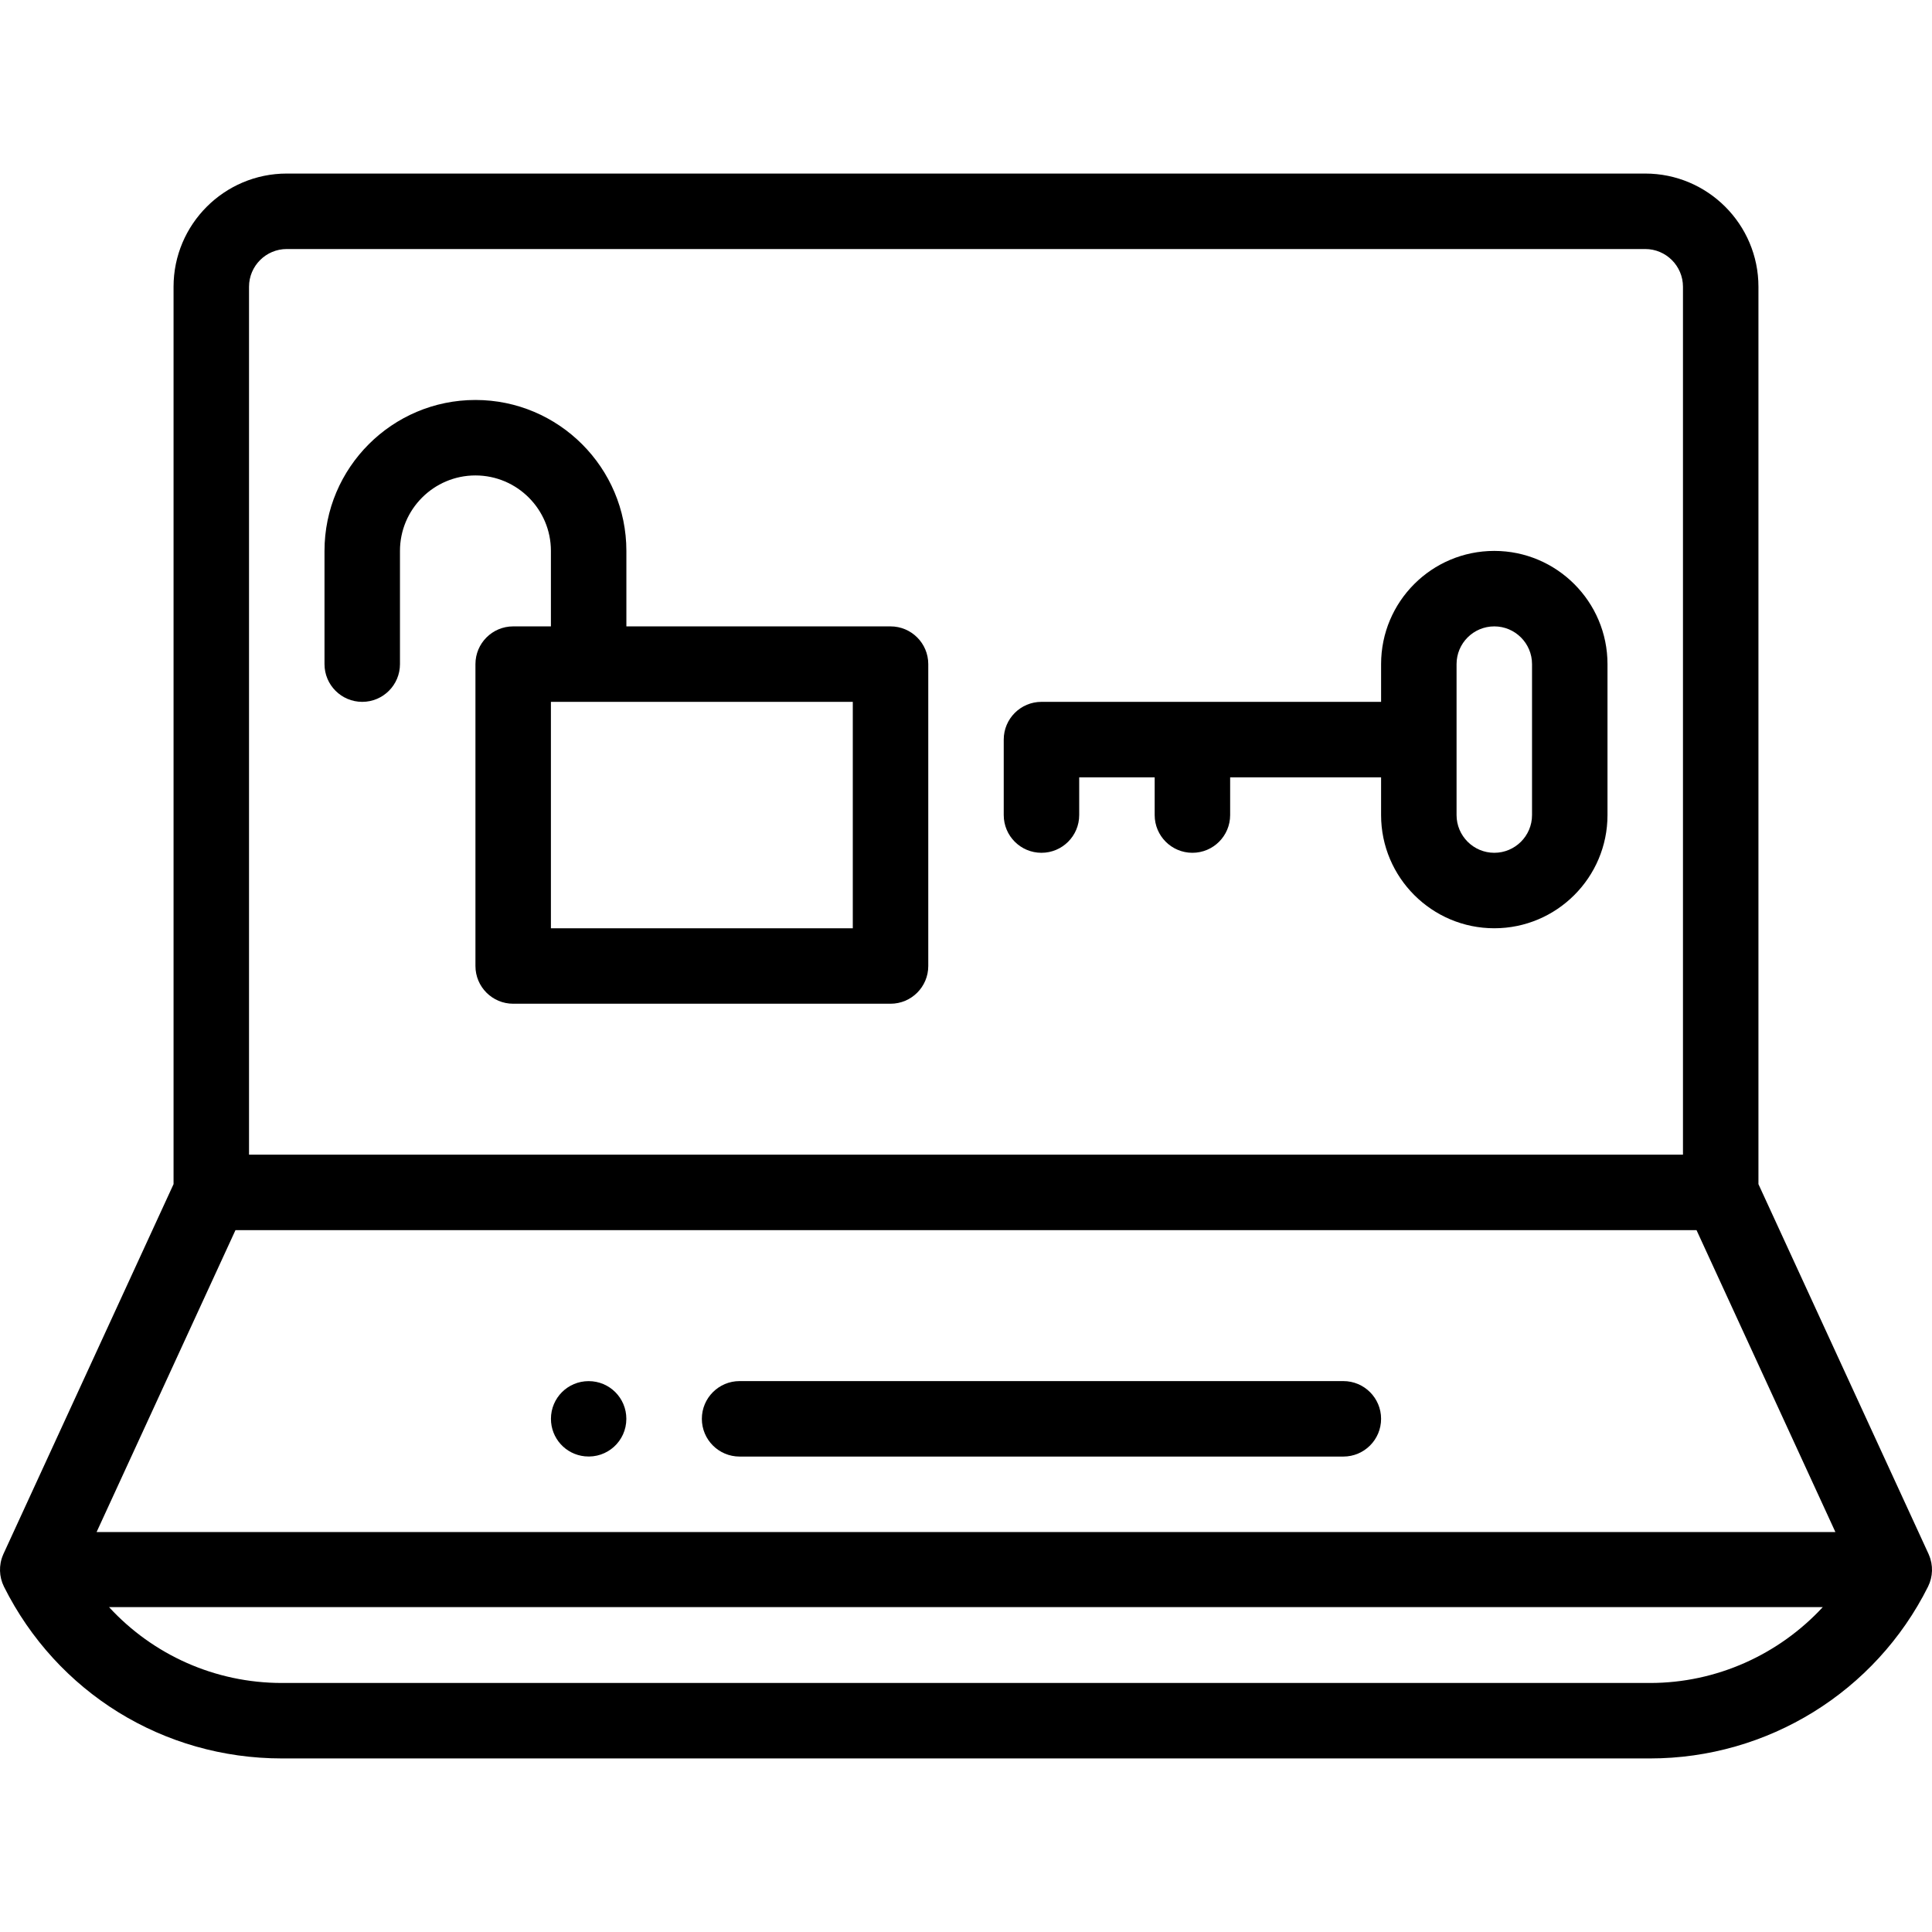 <?xml version="1.0" encoding="iso-8859-1"?>
<!-- Generator: Adobe Illustrator 19.0.0, SVG Export Plug-In . SVG Version: 6.00 Build 0)  -->
<svg version="1.1" id="Capa_1" xmlns="http://www.w3.org/2000/svg" xmlns:xlink="http://www.w3.org/1999/xlink" x="0px" y="0px"
	 viewBox="0 0 512 512" style="enable-background:new 0 0 512 512;" xml:space="preserve">
<g>
	<g>
		<path d="M155.997,366.014c-5.53,0-9.99,4.452-9.99,9.99c0,5.143,3.869,9.429,8.99,9.938c5.929,0.589,10.99-4.031,10.99-9.938
			C165.987,370.474,161.535,366.014,155.997,366.014z"/>
	</g>
</g>
<g>
	<g>
		<path d="M511.176,412.036c-0.025-0.059-0.045-0.12-0.071-0.178c-0.005-0.011-0.008-0.022-0.013-0.033l-45.086-98.014V75.995
			c0-16.542-13.458-30.001-30.001-30.001H75.994c-16.543,0-30.001,13.458-30.001,30.001v237.817L0.907,411.825
			c-0.005,0.011-0.009,0.023-0.014,0.034c-0.026,0.058-0.045,0.119-0.071,0.177c-1.195,2.762-1.053,5.839,0.205,8.392
			c0.008,0.016,0.013,0.034,0.021,0.05c14.046,28.083,42.273,45.527,73.665,45.527h362.572c31.163,0,59.704-17.604,73.666-45.529
			c0.008-0.017,0.013-0.035,0.022-0.051C512.235,417.862,512.371,414.797,511.176,412.036z M65.994,75.995c0-5.515,4.486-10,10-10
			h360.011c5.514,0,10,4.486,10,10v230.007H65.994V75.995z M437.285,446.006H74.713c-17.772,0-34.204-7.486-45.811-20.101h454.149
			C471.416,438.474,454.902,446.006,437.285,446.006z M25.6,406.005l36.801-80.002h387.197l36.801,80.002H25.6z"/>
	</g>
</g>
<g>
	<g>
		<path d="M235.999,165.998h-70.002v-20.001c0-22.057-17.945-40.001-40.001-40.001c-22.057,0-40.001,17.945-40.001,40.001v30.001
			c0,5.523,4.477,10,10,10c5.522,0,10-4.477,10-10v-30.001c0-11.028,8.972-20.001,20.001-20.001s20.001,8.972,20.001,20.001v20.001
			h-10c-5.522,0-10,4.477-10,10v80.002c0,5.523,4.478,10,10,10h100.003c5.522,0,10-4.477,10-10v-80.002
			C245.999,170.475,241.521,165.998,235.999,165.998z M225.999,246h-80.002v-60.002h80.002V246z"/>
	</g>
</g>
<g>
	<g>
		<path d="M396.004,145.997c-16.576,0-30.001,13.424-30.001,30.001v10H276c-5.522,0-10,4.477-10,10v20.001c0,5.523,4.477,10,10,10
			c5.522,0,10-4.477,10-10v-10h20.001v10c0,5.523,4.478,10,10,10s10-4.477,10-10v-10h40.001v10
			c0,16.542,13.458,30.001,30.001,30.001s30.001-13.458,30.001-30.001v-40.001C426.004,159.456,412.546,145.997,396.004,145.997z
			 M406.004,215.999c0,5.514-4.486,10-10,10s-10-4.486-10-10v-40.001c0-5.521,4.478-10,10-10c5.514,0,10,4.486,10,10V215.999z"/>
	</g>
</g>
<g>
	<g>
		<path d="M356.002,366.004H195.998c-5.522,0-10,4.477-10,10s4.477,10,10,10h160.005c5.522,0,10-4.477,10-10
			S361.525,366.004,356.002,366.004z"/>
	</g>
</g>
<g>
</g>
<g>
</g>
<g>
</g>
<g>
</g>
<g>
</g>
<g>
</g>
<g>
</g>
<g>
</g>
<g>
</g>
<g>
</g>
<g>
</g>
<g>
</g>
<g>
</g>
<g>
</g>
<g>
</g>
</svg>

